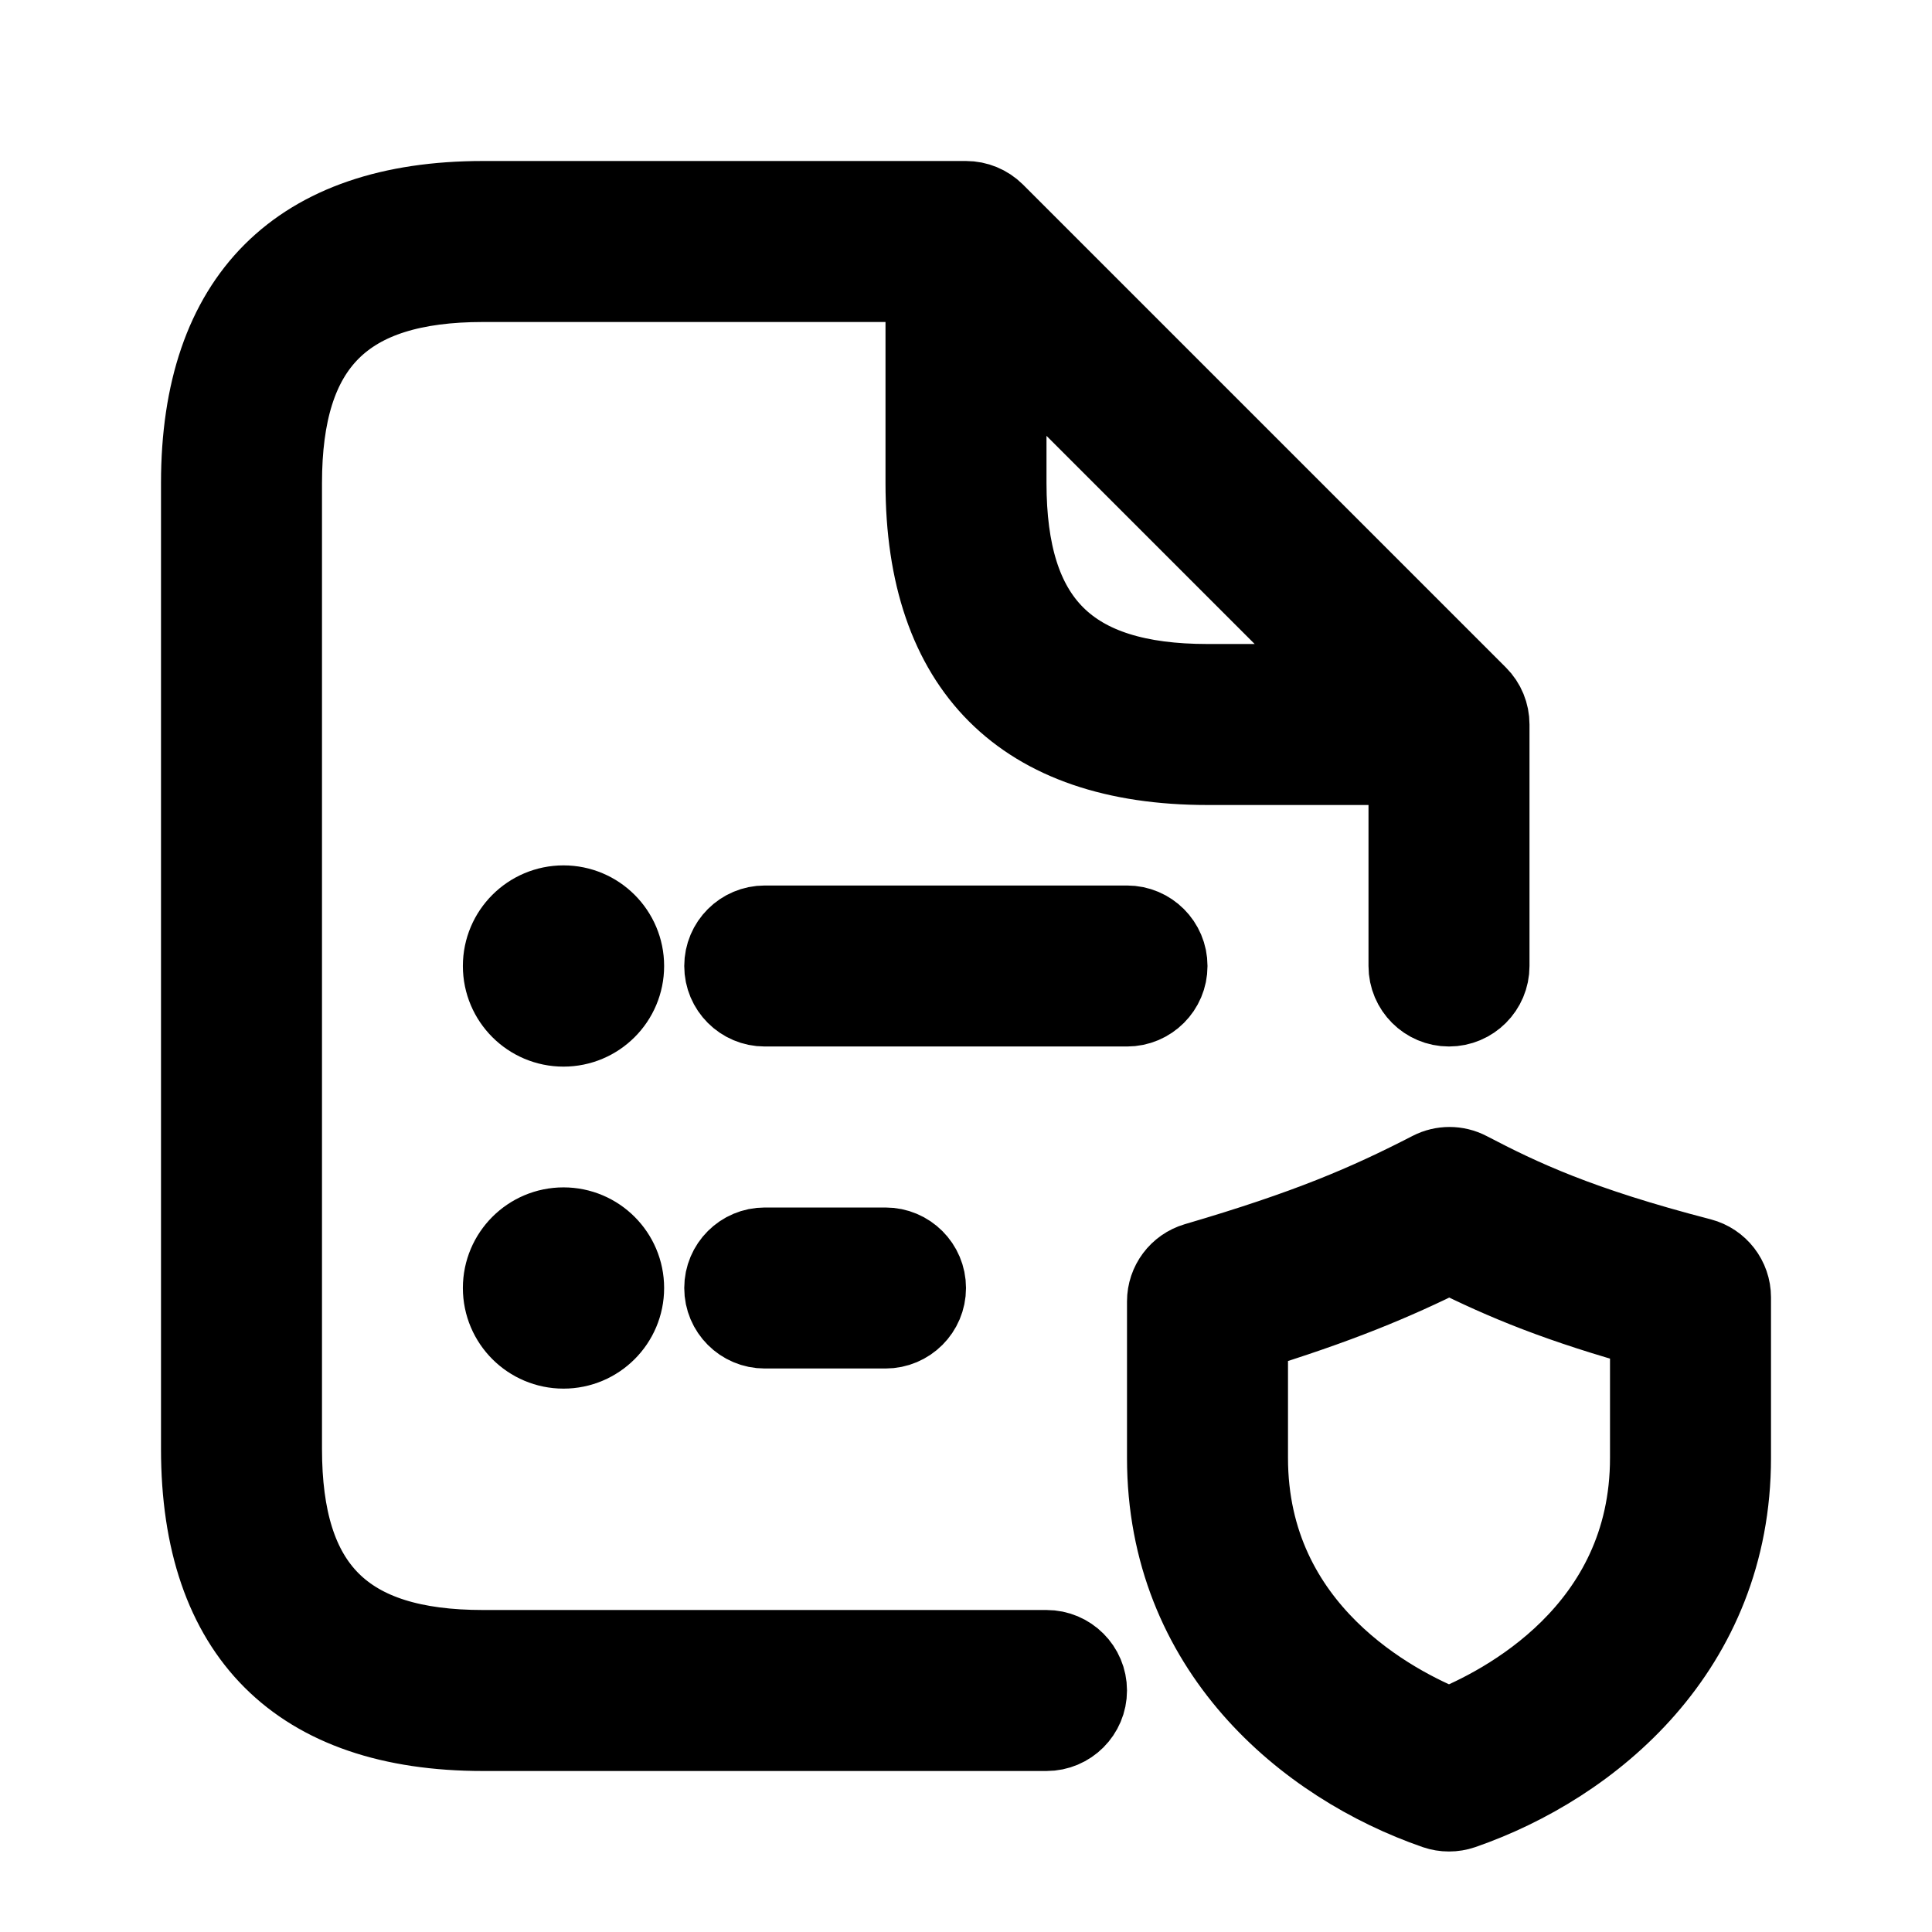 <svg viewBox="0 0 24 24" fill="currentColor" stroke="currentColor" xmlns="http://www.w3.org/2000/svg">
<path d="M7.75 12C7.75 12.414 7.414 12.75 7 12.75C6.586 12.75 6.25 12.414 6.25 12C6.25 11.586 6.586 11.25 7 11.25C7.414 11.25 7.75 11.586 7.75 12ZM7 15.25C6.586 15.25 6.25 15.586 6.25 16C6.25 16.414 6.586 16.75 7 16.75C7.414 16.75 7.75 16.414 7.75 16C7.75 15.586 7.414 15.25 7 15.25ZM14 11.5H9.5C9.224 11.5 9 11.724 9 12C9 12.276 9.224 12.5 9.5 12.5H14C14.276 12.5 14.5 12.276 14.5 12C14.5 11.724 14.276 11.5 14 11.5ZM11 16.5C11.276 16.5 11.5 16.276 11.5 16C11.5 15.724 11.276 15.5 11 15.5H9.5C9.224 15.5 9 15.724 9 16C9 16.276 9.224 16.5 9.5 16.5H11ZM21.5 16.116V18.111C21.5 20.476 19.776 21.915 18.163 22.473C18.11 22.491 18.056 22.5 18 22.5C17.944 22.5 17.89 22.491 17.837 22.473C16.224 21.915 14.5 20.477 14.5 18.111V16.167C14.5 15.945 14.646 15.75 14.859 15.687C16.255 15.278 16.987 14.962 17.777 14.555C17.921 14.481 18.093 14.481 18.237 14.556C18.89 14.897 19.602 15.236 21.126 15.631C21.346 15.689 21.5 15.888 21.5 16.116ZM20.5 16.5C19.388 16.193 18.696 15.91 18.004 15.562C17.314 15.906 16.621 16.196 15.5 16.54V18.112C15.5 20.27 17.331 21.2 18 21.467C18.669 21.2 20.5 20.27 20.5 18.112V16.5ZM13.5 21C13.5 21.276 13.276 21.5 13 21.5H6C3.71 21.5 2.5 20.29 2.5 18V6C2.5 3.71 3.71 2.5 6 2.5H12C12.133 2.5 12.26 2.553 12.354 2.646L18.354 8.646C18.448 8.74 18.5 8.867 18.5 9V12C18.5 12.276 18.276 12.5 18 12.5C17.724 12.5 17.5 12.276 17.5 12V9.5H15C12.71 9.5 11.5 8.29 11.5 6V3.5H6C4.271 3.5 3.5 4.271 3.5 6V18C3.5 19.729 4.271 20.5 6 20.5H13C13.276 20.5 13.5 20.724 13.5 21ZM15 8.5H16.793L12.5 4.207V6C12.5 7.729 13.271 8.5 15 8.5Z" />
</svg>
